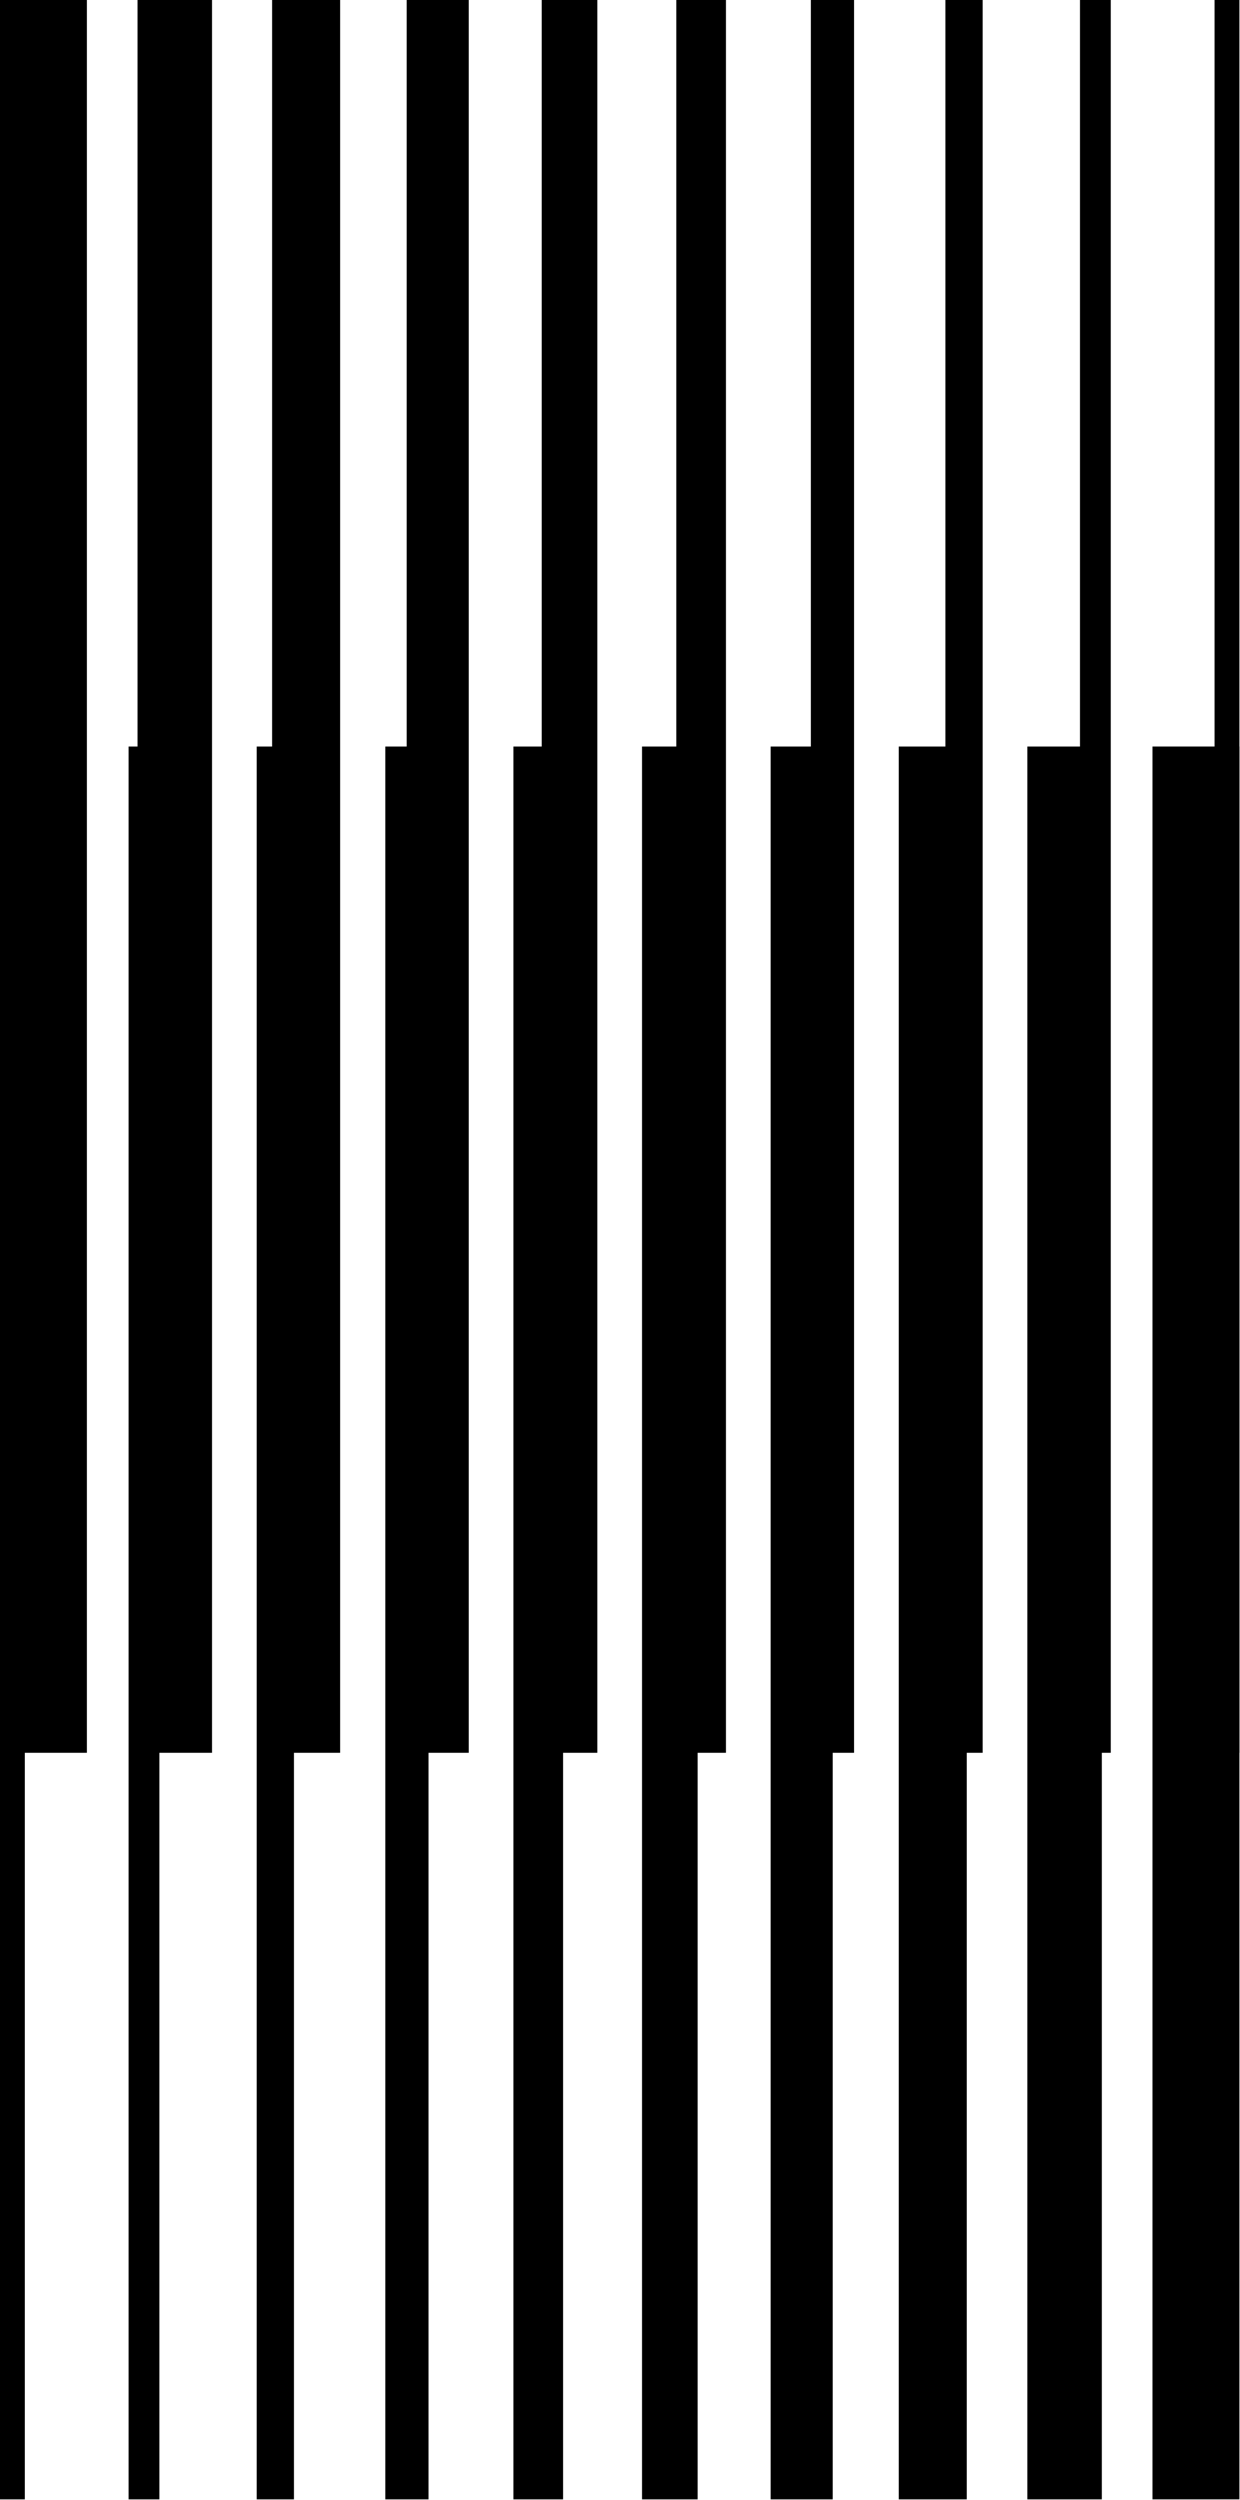 <svg xmlns="http://www.w3.org/2000/svg" width="794" height="1600" viewBox="0 0 794 1600" fill="none">
<g clip-path="url(#clip0)">
<path d="M55.641 0H0V1121.84H55.641V0Z" fill="black"/>
<path d="M135.764 0H88.072V1121.84H135.764V0Z" fill="black"/>
<path d="M217.794 0H174.235V1121.84H217.794V0Z" fill="black"/>
<path d="M300.144 0H260.401V1121.84H300.144V0Z" fill="black"/>
<path d="M382.491 0H346.881V1121.84H382.491V0Z" fill="black"/>
<path d="M464.841 0H433.047V1121.84H464.841V0Z" fill="black"/>
<path d="M546.871 0H519.21V1121.84H546.871V0Z" fill="black"/>
<path d="M629.221 0H605.375V1121.84H629.221V0Z" fill="black"/>
<path d="M711.251 0H691.538V1121.84H711.251V0Z" fill="black"/>
<path d="M793.599 0H777.702V1121.84H793.599V0Z" fill="black"/>
<path d="M793.599 477.807H737.958V1599.65H793.599V477.807Z" fill="black"/>
<path d="M705.529 477.807H657.837V1599.65H705.529V477.807Z" fill="black"/>
<path d="M619.046 477.807H575.487V1599.65H619.046V477.807Z" fill="black"/>
<path d="M533.2 477.807H493.457V1599.65H533.2V477.807Z" fill="black"/>
<path d="M446.717 477.807H411.107V1599.65H446.717V477.807Z" fill="black"/>
<path d="M360.555 477.807H328.76V1599.65H360.555V477.807Z" fill="black"/>
<path d="M274.389 477.807H246.727V1599.65H274.389V477.807Z" fill="black"/>
<path d="M188.226 477.807H164.38V1599.65H188.226V477.807Z" fill="black"/>
<path d="M102.062 477.807H82.35V1599.65H102.062V477.807Z" fill="black"/>
<path d="M15.897 477.807H0V1599.65H15.897V477.807Z" fill="black"/>
</g>
<defs>
<clipPath id="clip0">
<rect width="793.6" height="1600" fill="black"/>
</clipPath>
</defs>
</svg>